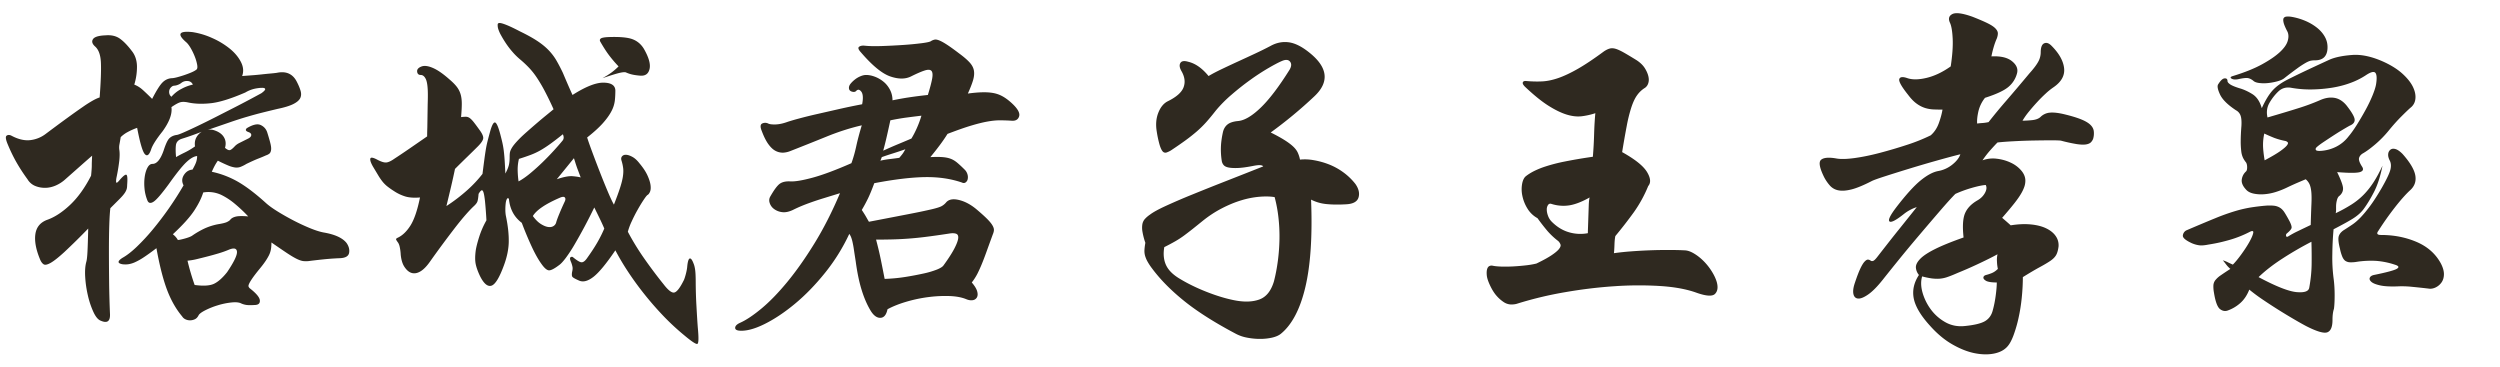 <svg class="book-title" viewBox="0 0 259 38" xmlns="http://www.w3.org/2000/svg" xmlns:serif="http://www.serif.com/" fill-rule="evenodd" clip-rule="evenodd" stroke-linejoin="round" stroke-miterlimit="2">
  <path d="M35.89 25.157c.247.345.339.691.278 1.036-.062.345-.377.53-.944.555a27.2 27.2 0 0 0-1.794.13c-.58.061-1.055.117-1.425.166a2.493 2.493 0 0 1-.611 0c-.184-.025-.413-.105-.684-.24-.271-.136-.611-.34-1.018-.611-.406-.271-.931-.629-1.572-1.073 0 .271-.018.512-.055.722a2.248 2.248 0 0 1-.204.61 5.65 5.65 0 0 1-.389.648c-.16.234-.363.499-.61.795-.321.395-.561.709-.722.944-.16.234-.271.419-.332.555-.062.135-.081.234-.056.296a.504.504 0 0 0 .111.166c.666.518 1.018.931 1.055 1.24.037.308-.118.474-.463.499-.419.025-.721.025-.906 0a2.06 2.06 0 0 1-.537-.148c-.222-.123-.567-.16-1.036-.111a7.479 7.479 0 0 0-1.424.296 7.898 7.898 0 0 0-1.296.518c-.382.197-.61.37-.684.518-.099.197-.228.333-.389.407-.16.074-.326.111-.499.111a1.06 1.06 0 0 1-.481-.111.786.786 0 0 1-.333-.296c-.641-.765-1.166-1.69-1.573-2.775-.407-1.085-.77-2.516-1.091-4.292-.518.395-.956.709-1.313.944a6.299 6.299 0 0 1-.925.518 2.616 2.616 0 0 1-.685.203 2.346 2.346 0 0 1-.592 0c-.271-.049-.407-.129-.407-.24 0-.111.136-.253.407-.426.444-.247.937-.629 1.48-1.147a21.284 21.284 0 0 0 1.647-1.776 33.674 33.674 0 0 0 3.2-4.588c-.197-.37-.185-.728.037-1.073s.518-.53.888-.555c.197-.345.327-.617.389-.814.061-.197.092-.395.092-.592-.321.025-.691.234-1.11.629-.419.395-1.024 1.147-1.813 2.257-.74 1.011-1.264 1.622-1.572 1.832-.309.209-.525.178-.648-.093a4.339 4.339 0 0 1-.314-1.313 5.058 5.058 0 0 1 .037-1.24c.061-.37.16-.672.296-.906.135-.235.302-.352.499-.352.444 0 .826-.456 1.147-1.369.222-.691.426-1.122.611-1.295.184-.173.425-.284.721-.333.099 0 .345-.086.74-.259.395-.173.876-.395 1.443-.666a81.742 81.742 0 0 0 1.832-.906l1.924-.981a97.499 97.499 0 0 0 1.702-.888c.505-.271.894-.481 1.165-.629.271-.197.401-.339.389-.425-.013-.087-.118-.13-.315-.13-.222 0-.481.031-.777.093a3.331 3.331 0 0 0-.962.388c-1.48.641-2.664 1.011-3.552 1.11-.888.099-1.677.074-2.368-.074-.345-.074-.623-.08-.832-.018-.21.061-.512.228-.907.499.099.691-.21 1.529-.925 2.516-.666.839-1.061 1.468-1.184 1.887-.197.567-.413.722-.647.463-.235-.259-.5-1.166-.796-2.72a6.767 6.767 0 0 0-.962.426 3.17 3.17 0 0 0-.74.536c-.049.296-.092.543-.129.74a1.69 1.69 0 0 0-.019.555c.049.296.049.678 0 1.147a18.68 18.68 0 0 1-.296 1.776c-.049.296-.049.463 0 .5.049.037.173-.068.37-.315.37-.419.598-.58.685-.481.086.099.104.444.055 1.036 0 .173-.018.321-.055.444a1.592 1.592 0 0 1-.222.426c-.111.16-.284.357-.518.592l-.944.943c-.049.395-.086.974-.111 1.739-.025.765-.037 1.64-.037 2.627 0 .987.006 2.054.019 3.201.012 1.147.043 2.287.092 3.422.025.74-.296.962-.962.666-.271-.099-.524-.401-.758-.906a8.768 8.768 0 0 1-.574-1.721 11.484 11.484 0 0 1-.277-1.924c-.037-.641.006-1.172.129-1.591.049-.197.086-.549.111-1.054.025-.506.049-1.289.074-2.35a68.062 68.062 0 0 1-2.46 2.424c-.605.555-1.08.931-1.425 1.128-.345.197-.592.247-.74.148-.148-.099-.271-.271-.37-.518-.419-1.011-.58-1.875-.481-2.59.099-.715.493-1.209 1.184-1.48.789-.271 1.591-.789 2.405-1.554.814-.765 1.542-1.776 2.183-3.034.049-.469.074-.826.074-1.073s.012-.58.037-.999c-.345.296-.789.685-1.332 1.166l-1.443 1.276a3.59 3.59 0 0 1-.999.648c-.37.16-.74.24-1.11.24-.37 0-.715-.068-1.036-.203a1.66 1.66 0 0 1-.777-.685 18.011 18.011 0 0 1-1.239-1.924 16.664 16.664 0 0 1-.796-1.665c-.222-.518-.265-.826-.129-.925.135-.099.302-.099.499 0 .691.37 1.332.524 1.924.463a3.231 3.231 0 0 0 1.628-.648c.888-.666 1.647-1.227 2.276-1.683a72.663 72.663 0 0 1 1.591-1.129 12.86 12.86 0 0 1 1.054-.666c.271-.148.493-.247.666-.296.123-1.628.167-2.837.13-3.626-.037-.789-.241-1.344-.611-1.665-.296-.271-.364-.524-.203-.758.16-.235.598-.364 1.313-.389.592-.049 1.085.068 1.48.352.395.283.814.721 1.258 1.313.321.419.487.931.5 1.536a6.273 6.273 0 0 1-.278 1.905c.321.123.623.315.907.574.283.259.598.561.943.906.444-.863.802-1.431 1.073-1.702.271-.271.592-.419.962-.444.123 0 .302-.031.537-.092.234-.062.481-.136.74-.222.259-.087.505-.179.74-.278.234-.099.413-.197.536-.296.099-.074.123-.247.074-.518a4.543 4.543 0 0 0-.259-.869 6.268 6.268 0 0 0-.425-.87c-.161-.271-.315-.469-.463-.592-.962-.839-.74-1.184.666-1.036a7.789 7.789 0 0 1 2.035.611 8.124 8.124 0 0 1 1.813 1.091c.518.419.907.882 1.166 1.388.259.505.302.992.129 1.461.296-.025.617-.049.962-.074.345-.025.685-.055 1.018-.092.333-.037.641-.068.925-.093.283-.025.511-.049.684-.074.937-.197 1.616.086 2.035.851.197.37.339.703.426.999.086.296.074.555-.037.777-.111.222-.352.426-.722.611s-.913.351-1.628.499c-.518.123-1.024.247-1.517.37-.493.123-1.017.265-1.572.426-.555.16-1.172.357-1.85.592l-2.313.795a1.21 1.21 0 0 1 .592 0c.518.148.882.389 1.092.722.209.333.252.709.129 1.128.197.173.358.253.481.241.123-.013.308-.155.555-.426.123-.123.271-.228.444-.314l.925-.463c.197-.099.302-.216.315-.351.012-.136-.081-.241-.278-.315-.296-.099-.358-.234-.185-.407.617-.37 1.092-.481 1.425-.333.332.148.561.395.684.74.148.469.259.851.333 1.147.074.296.099.53.074.703-.025.173-.08.296-.166.37a1.047 1.047 0 0 1-.352.185c-.271.123-.537.234-.796.333s-.672.284-1.239.555a3.731 3.731 0 0 1-.629.315c-.173.061-.358.08-.555.055a2.859 2.859 0 0 1-.703-.203 16.683 16.683 0 0 1-1.073-.5 4.655 4.655 0 0 0-.314.5c-.087.16-.192.376-.315.647a9.43 9.43 0 0 1 2.775 1.073c.839.493 1.776 1.209 2.812 2.146.296.271.703.567 1.221.888.518.321 1.061.629 1.628.925.567.296 1.135.561 1.702.796.567.234 1.048.388 1.443.462 1.159.197 1.949.555 2.368 1.073zm-10.175-2.738a15.415 15.415 0 0 0-1.462-1.369 6.92 6.92 0 0 0-1.202-.795 3.147 3.147 0 0 0-1.998-.315c-.173.567-.481 1.19-.925 1.869-.444.678-1.184 1.498-2.22 2.46.222.173.395.37.518.592.123 0 .364-.049.721-.148.358-.099.611-.197.759-.296a8.813 8.813 0 0 1 1.313-.758 6.215 6.215 0 0 1 1.351-.426c.469-.074.789-.154.962-.24.173-.087.284-.167.333-.241.123-.148.315-.253.573-.314.259-.062.685-.068 1.277-.019zm-2.072 3.478c-.296.123-.629.241-.999.352-.37.111-.746.215-1.129.314-.382.099-.752.191-1.11.278a6.583 6.583 0 0 1-.98.166 24.679 24.679 0 0 0 .74 2.516c.913.123 1.585.08 2.017-.129.431-.21.881-.611 1.35-1.203.715-1.061 1.055-1.77 1.017-2.127-.037-.358-.339-.414-.906-.167zM18.796 14.39c-.345.123-.537.345-.573.666-.037.321-.031.728.018 1.221.197-.123.487-.277.869-.462a7.405 7.405 0 0 0 1.092-.648c-.049-.345-.006-.647.13-.906.135-.259.326-.463.573-.611-.321.123-.654.247-.999.37s-.715.247-1.11.37zm1.184-5.624a.595.595 0 0 0-.518-.37.918.918 0 0 0-.666.185 1.293 1.293 0 0 1-.407.222 1.186 1.186 0 0 1-.333.074.45.45 0 0 0-.296.13.68.68 0 0 0-.204.296.735.735 0 0 0-.018.37.582.582 0 0 0 .222.351 3.447 3.447 0 0 1 1.036-.814 4.4 4.4 0 0 1 1.184-.444zm46.731-3.7c.493.863.691 1.542.592 2.035-.099.493-.382.74-.851.74-.173 0-.413-.025-.721-.074a3.374 3.374 0 0 1-.87-.259c-.099-.049-.314-.037-.647.037s-.932.259-1.795.555c.395-.222.715-.425.962-.61s.481-.389.703-.611a13.1 13.1 0 0 1-1.036-1.221c-.271-.37-.555-.814-.851-1.332-.074-.123-.068-.228.019-.314.086-.087.326-.142.721-.167 1.184-.049 2.035.019 2.553.204.518.185.925.524 1.221 1.017zM72.298 34c.099 1.036.08 1.579-.055 1.628-.136.049-.586-.247-1.351-.888a24.815 24.815 0 0 1-2.349-2.201 33.376 33.376 0 0 1-1.998-2.331 31.349 31.349 0 0 1-1.61-2.257 25.46 25.46 0 0 1-1.184-2.017c-.937 1.381-1.69 2.294-2.257 2.738-.567.444-1.061.58-1.48.407-.395-.173-.629-.302-.703-.388-.074-.087-.086-.266-.037-.537.049-.197.062-.364.037-.499a3.027 3.027 0 0 0-.148-.5c-.123-.271-.142-.438-.055-.499.086-.062.166-.068.24-.019.419.345.715.524.888.537.173.012.358-.118.555-.389.444-.617.808-1.172 1.092-1.665.283-.493.524-.974.721-1.443-.123-.296-.29-.66-.499-1.091-.21-.432-.389-.796-.537-1.092a54.73 54.73 0 0 1-2.072 3.885 14.47 14.47 0 0 1-.888 1.351c-.271.357-.493.598-.666.721-.518.395-.882.58-1.091.555-.21-.025-.463-.247-.759-.666-.321-.444-.654-1.036-.999-1.776a36.012 36.012 0 0 1-1.036-2.479c-.789-.592-1.233-1.418-1.332-2.479-.074-.099-.142-.099-.203 0-.062.099-.105.247-.13.444a5.522 5.522 0 0 0-.037.685c0 .259.025.499.074.721.197.962.29 1.825.278 2.59-.013.765-.179 1.579-.5 2.442-.469 1.283-.9 1.986-1.295 2.109-.395.123-.789-.21-1.184-.999-.222-.469-.37-.882-.444-1.239-.074-.358-.074-.821 0-1.388.049-.345.167-.814.352-1.406a8.932 8.932 0 0 1 .758-1.739 42.24 42.24 0 0 0-.148-1.979c-.049-.457-.105-.771-.166-.944-.062-.173-.136-.228-.222-.166-.087.061-.179.178-.278.351-.025.345-.062.598-.111.759-.049.16-.185.339-.407.536-.493.469-1.098 1.159-1.813 2.072a109.09 109.09 0 0 0-2.738 3.7c-.493.691-.974 1.073-1.443 1.147-.469.074-.876-.173-1.221-.74-.173-.296-.284-.691-.333-1.184a4.75 4.75 0 0 0-.111-.832 1.42 1.42 0 0 0-.148-.389c-.148-.197-.222-.321-.222-.37 0-.049.049-.099.148-.148.493-.222.937-.641 1.332-1.258s.728-1.591.999-2.923c-.592.049-1.085.019-1.48-.092a4.523 4.523 0 0 1-1.221-.574 7.99 7.99 0 0 1-.684-.481 3.189 3.189 0 0 1-.5-.499 5.862 5.862 0 0 1-.444-.648l-.555-.925c-.222-.395-.308-.666-.259-.814.049-.148.284-.111.703.111s.74.321.962.296c.222-.025.506-.16.851-.407.419-.271.907-.598 1.462-.98l1.905-1.314c0-.247.006-.561.019-.943l.037-2.368c.012-.383.018-.71.018-.981 0-.789-.068-1.332-.203-1.628-.136-.296-.315-.444-.537-.444-.222 0-.345-.117-.37-.351-.025-.235.136-.414.481-.537.296-.099.685-.043 1.166.167.481.209 1.042.598 1.683 1.165.321.271.574.524.759.759.185.234.32.493.407.777.086.283.129.616.129.999 0 .382-.025.844-.074 1.387a4.07 4.07 0 0 1 .5-.037c.135 0 .265.043.388.13.123.086.259.222.407.407.148.185.345.45.592.795.296.395.432.697.407.907-.025.209-.21.487-.555.832-.296.296-.66.654-1.091 1.073-.432.419-.858.839-1.277 1.258a75.53 75.53 0 0 1-.388 1.758c-.136.579-.303 1.276-.5 2.09a17.408 17.408 0 0 0 2.22-1.702 12.767 12.767 0 0 0 1.517-1.628c.074-.592.136-1.073.185-1.443.049-.37.099-.709.148-1.017.049-.309.111-.611.185-.907.074-.296.173-.666.296-1.11.173-.592.333-.876.481-.851.148.025.321.395.518 1.11.099.37.179.691.241.962.061.271.111.555.148.851.037.296.067.629.092.999.025.37.049.826.074 1.369.173-.321.29-.598.352-.832.061-.235.092-.525.092-.87 0-.148.006-.284.019-.407.012-.123.055-.259.129-.407a2.91 2.91 0 0 1 .333-.499c.148-.185.358-.414.629-.685.148-.148.382-.364.703-.647.321-.284.654-.574.999-.87.345-.296.685-.58 1.018-.851.333-.271.573-.469.721-.592a32.922 32.922 0 0 0-.943-1.942 15.412 15.412 0 0 0-.814-1.369 7.586 7.586 0 0 0-.796-.999 11.315 11.315 0 0 0-.888-.833 6.725 6.725 0 0 1-.795-.777 8.544 8.544 0 0 1-.685-.888c-.197-.296-.37-.58-.518-.851a3.442 3.442 0 0 1-.296-.666 1.383 1.383 0 0 1-.055-.462c.012-.111.092-.161.24-.148.148.012.389.086.722.222.333.135.783.351 1.35.647.715.345 1.307.672 1.776.981.469.308.863.629 1.184.962.321.333.592.69.814 1.073.222.382.444.807.666 1.276.271.641.475 1.116.611 1.425.135.308.265.598.388.869 1.357-.863 2.43-1.289 3.219-1.276.789.012 1.196.277 1.221.795 0 .37-.018.728-.055 1.073a3.137 3.137 0 0 1-.352 1.092c-.197.382-.493.795-.888 1.239-.395.444-.937.937-1.628 1.48.099.321.271.814.518 1.48s.512 1.363.796 2.091c.283.727.561 1.412.832 2.053.271.641.481 1.085.629 1.332.271-.691.481-1.264.629-1.72.148-.457.247-.845.296-1.166.049-.321.062-.604.037-.851a4.452 4.452 0 0 0-.185-.851c-.049-.173-.025-.314.074-.425.099-.111.241-.161.426-.148.185.012.4.086.647.222.247.135.493.363.74.684.37.444.641.857.814 1.24.173.382.278.715.315.999.037.283.018.511-.056.684-.074.173-.16.284-.259.333-.074.049-.21.222-.407.518-.197.296-.407.641-.629 1.036-.222.395-.425.796-.61 1.203a6.358 6.358 0 0 0-.389 1.054c.469.888 1.005 1.77 1.61 2.646a49.989 49.989 0 0 0 2.09 2.793c.493.641.87.925 1.129.851.258-.074.573-.481.943-1.221.049-.074.117-.265.204-.573.086-.309.141-.574.166-.796.049-.567.136-.876.259-.925.123-.049.259.123.407.518.074.173.13.401.167.685.037.283.055.721.055 1.313a46.944 46.944 0 0 0 .074 2.368c.025.444.049.87.074 1.277.025.407.049.758.074 1.054zM58.312 13.909c-.493.395-.919.722-1.276.981-.358.259-.697.481-1.018.666-.321.185-.66.345-1.017.481-.358.135-.771.277-1.24.425a4.723 4.723 0 0 0-.129 1.24c.012.407.043.77.092 1.091.37-.197.771-.475 1.203-.832.431-.358.857-.74 1.276-1.147.419-.407.814-.814 1.184-1.221.37-.407.666-.747.888-1.018.148-.173.16-.395.037-.666zm1.85 4.477l-.37-.98c-.074-.21-.142-.414-.203-.611a26.507 26.507 0 0 0-.13-.407l-1.776 2.183c.715-.247 1.27-.351 1.665-.314.395.037.666.08.814.129zm-1.665 2.516c.099-.197.105-.345.019-.444-.087-.099-.266-.086-.537.037-1.48.641-2.405 1.27-2.775 1.887.271.37.543.641.814.814.271.173.518.278.74.315.222.037.407.012.555-.074a.634.634 0 0 0 .296-.352c.049-.197.16-.506.333-.925.173-.419.358-.839.555-1.258zm46.324-10.212c.617.567.87 1.024.758 1.369-.11.345-.388.493-.832.444a19.925 19.925 0 0 0-1.184-.037c-.37 0-.796.043-1.276.13-.482.086-1.049.228-1.703.425-.653.197-1.461.481-2.423.851-.247.395-.518.789-.814 1.184-.296.395-.617.802-.962 1.221.518-.025.937-.025 1.258 0 .321.025.598.08.832.167.235.086.463.222.685.407.222.185.481.425.777.721a1.1 1.1 0 0 1 .296.5.995.995 0 0 1 .018.499.539.539 0 0 1-.222.333c-.111.074-.24.074-.388 0-1.159-.395-2.442-.58-3.848-.555-1.406.025-3.145.234-5.217.629-.247.666-.463 1.19-.648 1.573-.185.382-.4.783-.647 1.202.197.296.352.543.462.74.111.197.204.358.278.481 1.801-.345 3.207-.617 4.218-.814a62.095 62.095 0 0 0 2.294-.481c.518-.123.863-.234 1.036-.333.173-.099.321-.222.444-.37.271-.321.715-.407 1.332-.259.617.148 1.221.469 1.813.962.469.395.832.722 1.091.981s.444.481.555.666c.111.185.167.345.167.481 0 .135-.037.289-.111.462-.271.74-.493 1.351-.666 1.832-.173.481-.333.9-.481 1.258a15.31 15.31 0 0 1-.444.98 5.75 5.75 0 0 1-.592.925c.296.345.481.648.555.907.074.259.068.468-.019.629a.574.574 0 0 1-.425.296c-.197.037-.419.006-.666-.093-.469-.197-1.055-.308-1.758-.333a13.426 13.426 0 0 0-2.201.111 14.71 14.71 0 0 0-2.276.481c-.752.222-1.399.481-1.942.777-.123.592-.376.888-.759.888-.382 0-.733-.284-1.054-.851-.345-.592-.641-1.295-.888-2.109-.247-.814-.444-1.776-.592-2.886-.074-.469-.136-.869-.185-1.202a10.165 10.165 0 0 0-.148-.814 3.622 3.622 0 0 0-.148-.5 1.45 1.45 0 0 0-.185-.333 19.661 19.661 0 0 1-2.498 4.015c-.999 1.245-2.041 2.318-3.126 3.219-1.085.9-2.14 1.603-3.164 2.109-1.023.505-1.88.733-2.571.684-.321-.025-.475-.129-.463-.314.013-.185.179-.352.5-.5.617-.271 1.35-.758 2.201-1.461.851-.703 1.746-1.622 2.683-2.757.937-1.135 1.881-2.473 2.83-4.014.95-1.542 1.832-3.275 2.646-5.199l-1.684.518c-.481.148-.912.29-1.295.426-.382.135-.721.265-1.017.388-.296.123-.592.259-.888.407-.419.197-.796.271-1.129.222a1.738 1.738 0 0 1-.832-.333 1.238 1.238 0 0 1-.444-.629.78.78 0 0 1 .074-.666c.395-.691.721-1.128.98-1.313.259-.185.623-.266 1.092-.241.493.025 1.264-.105 2.312-.388 1.049-.284 2.387-.784 4.015-1.499.197-.543.364-1.128.499-1.757.136-.629.327-1.351.574-2.165-1.184.271-2.399.66-3.645 1.166a341.296 341.296 0 0 1-3.755 1.498 2.302 2.302 0 0 1-.74.167 1.58 1.58 0 0 1-.759-.167c-.259-.123-.511-.351-.758-.684-.247-.333-.481-.796-.703-1.388-.173-.419-.16-.678.037-.777a.703.703 0 0 1 .629 0c.148.074.407.105.777.093.37-.013.789-.105 1.258-.278a24.7 24.7 0 0 1 1.147-.333 45.945 45.945 0 0 1 1.868-.462l2.276-.518a64.597 64.597 0 0 1 2.405-.5c.123-.641.092-1.079-.093-1.313-.185-.235-.363-.253-.536-.056-.099.099-.247.117-.444.056-.197-.062-.296-.192-.296-.389 0-.148.062-.296.185-.444a2.87 2.87 0 0 1 .444-.425c.173-.136.364-.247.573-.333.21-.087.401-.13.574-.13.296 0 .604.062.925.185.321.123.617.296.888.518.271.222.493.5.666.833.173.333.259.696.259 1.091a31.112 31.112 0 0 1 1.757-.314c.58-.087 1.215-.167 1.906-.241.222-.715.37-1.276.444-1.683.074-.407.049-.679-.074-.814-.123-.136-.358-.148-.703-.037-.345.111-.814.314-1.406.61s-1.314.296-2.165 0-1.868-1.135-3.052-2.516c-.247-.271-.302-.456-.167-.555.136-.099.327-.136.574-.111.444.049 1.036.062 1.776.037s1.474-.062 2.201-.111a31.52 31.52 0 0 0 1.943-.185c.567-.074.888-.148.962-.222a1.17 1.17 0 0 1 .37-.148c.123-.025.29.006.499.093.21.086.475.234.796.444.321.209.74.511 1.258.906.469.345.826.654 1.073.925s.395.555.444.851c.049.296.018.629-.093.999s-.289.826-.536 1.369c.543-.074 1.03-.117 1.461-.129.432-.013.821.012 1.166.074.345.061.672.178.98.351.309.173.623.407.944.703zm-9.361 1.295c-.419.049-.913.111-1.48.185s-1.147.173-1.739.296c-.123.567-.247 1.122-.37 1.665a32.241 32.241 0 0 1-.37 1.48 44.96 44.96 0 0 1 1.517-.666c.419-.173.888-.37 1.406-.592.197-.321.389-.691.574-1.11.185-.419.339-.839.462-1.258zm-1.665 3.478c-.419.148-.845.29-1.276.426-.432.135-.821.265-1.166.388a2.89 2.89 0 0 1-.148.37 8.72 8.72 0 0 1 .962-.166c.321-.037.654-.081.999-.13.148-.173.259-.308.333-.407.074-.099.173-.259.296-.481zm4.551 8.732c-.962.148-1.794.265-2.498.352a34.18 34.18 0 0 1-3.514.259c-.506.012-1.03.018-1.573.018.197.74.364 1.443.499 2.109.136.666.266 1.32.389 1.961.74-.025 1.455-.092 2.146-.203a32.492 32.492 0 0 0 1.868-.352 9.08 9.08 0 0 0 1.388-.407c.37-.148.604-.296.703-.444.518-.715.894-1.301 1.128-1.757.235-.457.364-.808.389-1.055.025-.247-.049-.401-.222-.462-.173-.062-.407-.068-.703-.019zm42.069-5.143c.345.493.456.956.333 1.388-.123.431-.53.672-1.221.721-.789.049-1.486.043-2.09-.018a4.378 4.378 0 0 1-1.61-.463c.148 3.749-.049 6.771-.592 9.065-.543 2.294-1.394 3.91-2.553 4.847-.222.173-.524.302-.906.389a5.652 5.652 0 0 1-1.24.129 6.99 6.99 0 0 1-1.332-.129 4.053 4.053 0 0 1-1.147-.389c-2.195-1.159-3.977-2.288-5.346-3.385-1.369-1.098-2.486-2.227-3.349-3.386a6.051 6.051 0 0 1-.499-.758 2.838 2.838 0 0 1-.241-.592 1.853 1.853 0 0 1-.055-.592c.012-.21.043-.451.092-.722a7.34 7.34 0 0 1-.296-1.128 2.4 2.4 0 0 1-.018-.777 1.13 1.13 0 0 1 .24-.537 2.86 2.86 0 0 1 .555-.481c.321-.247.87-.549 1.647-.906a66.263 66.263 0 0 1 2.756-1.184 285.17 285.17 0 0 1 3.478-1.388c1.258-.493 2.541-.999 3.848-1.517-.049-.074-.154-.117-.314-.129-.161-.013-.426.018-.796.092-.641.123-1.159.191-1.554.204-.395.012-.709-.007-.943-.056-.235-.049-.401-.136-.5-.259a.872.872 0 0 1-.185-.407 7.639 7.639 0 0 1-.092-1.406c.012-.469.08-.987.203-1.554.074-.345.228-.617.463-.814.234-.197.598-.321 1.091-.37.666-.049 1.449-.506 2.35-1.369.9-.863 1.905-2.183 3.015-3.959.197-.345.21-.623.037-.832-.173-.21-.456-.229-.851-.056-.345.148-.814.395-1.406.74a23.55 23.55 0 0 0-1.868 1.221c-.654.469-1.302.981-1.943 1.536a13.567 13.567 0 0 0-1.628 1.646c-.345.444-.672.839-.98 1.184-.309.345-.642.672-.999.981-.358.308-.74.61-1.147.906-.407.296-.87.617-1.388.962a2.31 2.31 0 0 1-.573.296.365.365 0 0 1-.407-.111c-.111-.123-.216-.345-.315-.666a11.2 11.2 0 0 1-.296-1.369c-.123-.715-.074-1.363.148-1.942.222-.58.543-.981.962-1.203.913-.444 1.468-.931 1.665-1.461.197-.531.123-1.092-.222-1.684-.197-.345-.234-.623-.111-.832.123-.21.395-.253.814-.13.74.173 1.443.666 2.109 1.48.37-.222.826-.462 1.369-.721.543-.259 1.11-.525 1.702-.796a248.12 248.12 0 0 0 1.758-.814 37.57 37.57 0 0 0 1.572-.777c.617-.345 1.252-.475 1.906-.388.653.086 1.375.45 2.164 1.091 1.899 1.529 2.06 3.034.481 4.514a45.417 45.417 0 0 1-4.514 3.737c.592.296 1.073.561 1.443.796.37.234.666.456.888.666.222.209.382.425.481.647.099.222.173.456.222.703a5.011 5.011 0 0 1 1.406.056 8.1 8.1 0 0 1 1.554.425 6.592 6.592 0 0 1 1.499.814c.481.345.906.752 1.276 1.221zm-8.362 1.369c-.444-.074-.968-.086-1.572-.037a9.08 9.08 0 0 0-1.887.37c-.654.197-1.326.475-2.017.833-.691.357-1.357.795-1.998 1.313-.395.321-.74.598-1.036.833-.296.234-.586.456-.869.666a9.704 9.704 0 0 1-.907.592 22.31 22.31 0 0 1-1.147.61c-.123.715-.062 1.338.185 1.869.247.53.728 1.005 1.443 1.424.814.493 1.739.944 2.775 1.351 1.036.407 1.998.696 2.886.869 1.011.197 1.869.167 2.572-.092.703-.259 1.202-.882 1.498-1.869.173-.666.308-1.375.407-2.127.099-.753.154-1.511.167-2.276a17.192 17.192 0 0 0-.111-2.257 14.42 14.42 0 0 0-.389-2.072zm45.806 8.806c.148.543.086.95-.185 1.221-.271.271-.9.234-1.887-.111-1.011-.37-2.263-.604-3.756-.703a36.302 36.302 0 0 0-4.773.019c-1.689.111-3.416.32-5.18.629a38.183 38.183 0 0 0-4.976 1.202 2.121 2.121 0 0 1-.629.056 1.447 1.447 0 0 1-.685-.241 3.624 3.624 0 0 1-.721-.629c-.247-.271-.481-.641-.703-1.11-.197-.419-.308-.765-.333-1.036-.025-.271-.012-.487.037-.647.049-.161.129-.266.24-.315a.478.478 0 0 1 .315-.037c.222.049.53.08.925.093.395.012.814.006 1.258-.019a21.62 21.62 0 0 0 1.295-.111 8.631 8.631 0 0 0 1.073-.185c.666-.321 1.184-.604 1.554-.851.37-.247.629-.462.777-.647.148-.185.203-.34.166-.463a.907.907 0 0 0-.24-.37 7.607 7.607 0 0 1-1.11-1.036 21.668 21.668 0 0 1-1.036-1.332 2.783 2.783 0 0 1-1.054-1.017 4.027 4.027 0 0 1-.518-1.314 3.224 3.224 0 0 1-.019-1.239c.074-.383.21-.648.407-.796.222-.173.487-.339.796-.499a8.723 8.723 0 0 1 1.239-.5 17.316 17.316 0 0 1 1.942-.499 52.295 52.295 0 0 1 2.942-.5 40.263 40.263 0 0 0 .129-2.312c.013-.432.031-.851.056-1.258.025-.407.049-.722.074-.944a7.352 7.352 0 0 1-1.388.315c-.481.061-1.005.006-1.572-.167-.567-.173-1.203-.481-1.906-.925-.703-.444-1.51-1.098-2.423-1.961-.197-.197-.271-.351-.222-.462.049-.111.173-.155.37-.13.567.049 1.11.062 1.628.037.518-.025 1.079-.142 1.683-.351.605-.21 1.283-.531 2.035-.962.753-.432 1.647-1.03 2.683-1.795.222-.148.425-.247.611-.296.185-.049.394-.037.629.037.234.074.524.21.869.407.345.197.777.456 1.295.777.37.247.648.518.833.814.185.296.308.58.37.851.061.271.055.512-.019.722a.89.89 0 0 1-.333.462c-.321.197-.592.45-.814.759-.222.308-.419.721-.592 1.239a15.473 15.473 0 0 0-.481 1.924 96.256 96.256 0 0 0-.481 2.738c1.332.74 2.189 1.425 2.572 2.054.382.629.425 1.116.129 1.461a13.404 13.404 0 0 1-1.48 2.701 45.833 45.833 0 0 1-1.924 2.479c-.049.222-.08.524-.092.907-.013.382-.031.672-.056.869a26.855 26.855 0 0 1 1.739-.185 50.68 50.68 0 0 1 3.904-.148c.629 0 1.177.012 1.646.037.296 0 .623.105.981.315.357.209.696.474 1.017.795.321.321.604.678.851 1.073.247.395.419.765.518 1.11zm-13.172-8.769c-.789.444-1.486.715-2.09.814a4.062 4.062 0 0 1-1.869-.148c-.148-.049-.265-.012-.351.111a.816.816 0 0 0-.13.481c0 .197.043.413.13.648.086.234.215.437.388.61.543.543 1.141.907 1.795 1.092a4.16 4.16 0 0 0 1.942.092c0-.123.006-.351.019-.684l.074-2.202c.012-.37.043-.641.092-.814zm52.17-6.105a.99.99 0 0 1-.24.389c-.111.111-.284.185-.518.222-.235.037-.555.024-.962-.037a16.783 16.783 0 0 1-1.61-.352c-.123-.025-.45-.037-.98-.037-.531 0-1.135.006-1.814.019-.678.012-1.369.037-2.072.074-.703.037-1.276.08-1.72.129-.197.197-.444.463-.74.796a9.64 9.64 0 0 0-.814 1.054 3.138 3.138 0 0 1 1.48-.166c.518.061.999.197 1.443.407a3.19 3.19 0 0 1 1.091.814c.284.333.426.684.426 1.054 0 .197-.031.395-.093.592a3.836 3.836 0 0 1-.333.722c-.16.283-.4.629-.721 1.036-.321.407-.74.906-1.258 1.498.321.271.617.53.888.777.765-.123 1.462-.154 2.09-.092.629.061 1.16.197 1.591.407.432.209.759.474.981.795.222.321.321.678.296 1.073-.049.395-.136.697-.259.907-.123.209-.321.407-.592.592-.271.185-.635.4-1.091.647-.457.247-1.043.592-1.758 1.036 0 .666-.037 1.369-.111 2.109-.074.74-.185 1.443-.333 2.109a13.753 13.753 0 0 1-.518 1.795c-.197.53-.407.918-.629 1.165-.321.37-.783.617-1.388.74-.604.123-1.276.111-2.016-.037s-1.517-.456-2.331-.925c-.814-.469-1.591-1.122-2.331-1.961-.937-1.036-1.486-1.967-1.647-2.793-.16-.827.019-1.635.537-2.424a1.337 1.337 0 0 1-.315-.777c-.012-.271.136-.567.444-.888.309-.321.821-.66 1.536-1.017.715-.358 1.702-.759 2.96-1.203-.123-1.135-.074-1.967.148-2.497.222-.531.654-.981 1.295-1.351.345-.197.604-.456.777-.777.173-.321.197-.592.074-.814-.345.025-.82.123-1.425.296-.604.173-1.177.382-1.72.629-.37.37-.9.956-1.591 1.758-.691.801-1.418 1.652-2.183 2.553-.765.9-1.486 1.769-2.165 2.608-.678.839-1.202 1.492-1.572 1.961-.567.715-1.073 1.227-1.517 1.536-.444.308-.796.45-1.055.425-.259-.025-.419-.185-.481-.481-.061-.296-.006-.691.167-1.184.197-.592.376-1.061.536-1.406.161-.345.309-.592.444-.74.136-.148.253-.222.352-.222.099 0 .197.037.296.111.074.049.16.056.259.019.099-.037.234-.167.407-.389.345-.444.715-.919 1.11-1.424.395-.506.777-.987 1.147-1.443l1.85-2.313a3.796 3.796 0 0 0-.629.259 4.192 4.192 0 0 0-.74.481c-.814.641-1.301.888-1.462.74-.16-.148.081-.641.722-1.48.987-1.283 1.819-2.201 2.497-2.756.679-.555 1.289-.882 1.832-.981a3.23 3.23 0 0 0 1.461-.666c.432-.345.71-.703.833-1.073-.691.173-1.517.395-2.479.666-.962.271-1.906.549-2.831.833-.925.283-1.751.542-2.479.777-.727.234-1.19.4-1.387.499-.863.444-1.566.734-2.109.87-.543.135-.993.166-1.351.092a1.557 1.557 0 0 1-.869-.481 4.356 4.356 0 0 1-.592-.851c-.493-.987-.604-1.597-.333-1.831.271-.235.814-.278 1.628-.13.444.074 1.067.056 1.869-.055.801-.111 1.671-.29 2.608-.537a49.016 49.016 0 0 0 2.812-.832 18.407 18.407 0 0 0 2.442-.981c.37-.321.647-.734.832-1.239.185-.506.315-.981.389-1.425-.321 0-.629-.006-.925-.018a3.523 3.523 0 0 1-.87-.148 3.101 3.101 0 0 1-.869-.444c-.296-.21-.592-.512-.888-.907-.691-.863-.999-1.412-.925-1.646.074-.235.358-.266.851-.093.518.173 1.184.16 1.998-.037.814-.197 1.64-.592 2.479-1.184.173-1.135.24-2.09.204-2.867-.037-.777-.13-1.326-.278-1.647-.197-.419-.117-.721.24-.906.358-.185 1.055-.093 2.091.277.691.271 1.221.5 1.591.685.37.185.635.363.795.536.161.173.241.339.241.5 0 .16-.037.339-.111.536-.123.271-.234.58-.333.925a9.586 9.586 0 0 0-.222.925c.937-.049 1.64.111 2.109.481.469.37.654.777.555 1.221a2.717 2.717 0 0 1-.907 1.462c-.456.382-1.264.758-2.423 1.128a3.558 3.558 0 0 0-.685 1.406c-.111.493-.154.913-.129 1.258.173-.025.358-.043.555-.055.197-.013.407-.044.629-.093a56.1 56.1 0 0 1 1.85-2.238c.715-.827 1.505-1.758 2.368-2.794.444-.493.752-.9.925-1.221a2.01 2.01 0 0 0 .259-.962c0-.518.117-.832.351-.943.235-.111.488-.031.759.24.789.789 1.227 1.566 1.313 2.331.087.765-.289 1.431-1.128 1.998a6.733 6.733 0 0 0-.777.629c-.296.271-.592.567-.888.888-.296.321-.58.648-.851.981a7.555 7.555 0 0 0-.666.943c.271 0 .598-.018.98-.055.383-.037.673-.142.87-.315a1.56 1.56 0 0 1 .98-.462c.383-.037.882.018 1.499.166.715.173 1.289.345 1.72.518.432.173.753.358.962.555.21.197.333.413.37.648a2 2 0 0 1-.055.795zm-9.879 13.505a4.571 4.571 0 0 1-.093-.777 2.677 2.677 0 0 1 .056-.74c-.222.123-.518.278-.888.463a49.696 49.696 0 0 1-2.294 1.073c-.37.16-.678.289-.925.388-.444.197-.814.345-1.11.444a3.13 3.13 0 0 1-.833.167c-.259.012-.524 0-.795-.037a7.987 7.987 0 0 1-.962-.204c-.148.493-.136 1.048.037 1.665a5.43 5.43 0 0 0 .851 1.739c.395.543.894.987 1.498 1.332.605.345 1.277.481 2.017.407 1.011-.099 1.72-.271 2.127-.518.407-.247.673-.629.796-1.147.123-.444.222-.943.296-1.498.074-.555.111-1.006.111-1.351-.493 0-.851-.049-1.073-.148-.222-.123-.327-.247-.315-.37.013-.123.105-.21.278-.259.197-.049.401-.117.611-.203.209-.087.413-.229.61-.426zm34.151-22.829c-.049.814-.481 1.221-1.295 1.221-.148 0-.29.012-.425.037-.136.025-.315.099-.537.222a9.24 9.24 0 0 0-.851.555 41.78 41.78 0 0 0-1.369 1.036c-.148.123-.376.228-.684.315a6.085 6.085 0 0 1-.962.185 4.025 4.025 0 0 1-.944 0c-.296-.037-.506-.118-.629-.241-.222-.173-.432-.265-.629-.277-.197-.013-.518.03-.962.129-.296.049-.518.025-.666-.074-.148-.099-.099-.185.148-.259 1.209-.37 2.208-.771 2.997-1.202.789-.432 1.406-.851 1.85-1.258.444-.407.721-.796.832-1.166.111-.37.105-.691-.018-.962-.222-.419-.358-.74-.407-.962-.049-.222-.043-.376.018-.462.062-.087.161-.136.296-.148.136-.013.29-.007.463.018.469.074.931.204 1.387.389.457.185.87.419 1.24.703.37.283.66.61.869.98.21.37.303.777.278 1.221zm8.584 6.142c-.222.197-.537.5-.944.907-.407.407-.832.881-1.276 1.424a11.142 11.142 0 0 1-1.406 1.443c-.493.419-.913.728-1.258.925-.222.123-.364.284-.425.481-.062.197.043.506.314.925.173.271.093.456-.24.555-.333.099-1.117.099-2.35 0 .395.814.598 1.369.611 1.665.012.296-.105.555-.352.777-.123.074-.216.222-.277.444a2.6 2.6 0 0 0-.093.703v.333c0 .099-.012.21-.037.333a15.467 15.467 0 0 0 1.647-.906 7.132 7.132 0 0 0 1.276-1.036c.37-.383.709-.814 1.018-1.295.308-.481.61-1.043.906-1.684-.222 1.11-.518 2.023-.888 2.738-.37.715-.74 1.32-1.11 1.813-.271.345-.635.66-1.091.944-.457.283-1.117.647-1.98 1.091a32.31 32.31 0 0 0-.129 2.59 16.6 16.6 0 0 0 .129 2.479c.074.543.111 1.129.111 1.758s-.025 1.103-.074 1.424c-.099.296-.148.678-.148 1.147 0 .715-.179 1.141-.536 1.277-.358.135-1.092-.081-2.202-.648-.37-.197-.808-.444-1.313-.74a57.409 57.409 0 0 1-3.145-1.979 18.626 18.626 0 0 1-1.425-1.055c-.222.567-.524 1.024-.906 1.369a3.922 3.922 0 0 1-1.277.777c-.296.123-.58.08-.851-.129-.271-.21-.481-.784-.629-1.721a3.342 3.342 0 0 1-.055-.74.959.959 0 0 1 .203-.536 2.5 2.5 0 0 1 .555-.5c.247-.173.58-.395.999-.666a2.812 2.812 0 0 1-.425-.444 11.38 11.38 0 0 0-.352-.444c.173.049.345.117.518.204.173.086.345.166.518.24.247-.247.537-.598.87-1.054.333-.457.61-.882.832-1.277.222-.395.358-.709.407-.943.049-.235-.086-.266-.407-.093a11.32 11.32 0 0 1-1.942.777 18.86 18.86 0 0 1-1.055.278c-.37.086-.789.166-1.258.24-.37.074-.672.099-.906.074a2.915 2.915 0 0 1-.796-.222c-.641-.296-.95-.561-.925-.795a.67.67 0 0 1 .37-.537c1.209-.518 2.208-.937 2.997-1.258a21.94 21.94 0 0 1 2.072-.74 12.93 12.93 0 0 1 1.591-.37 23.03 23.03 0 0 1 1.517-.185 5.01 5.01 0 0 1 .87 0c.234.025.444.093.629.204.185.111.351.283.499.518.148.234.321.536.518.906.148.296.216.512.204.648-.013.135-.167.326-.463.573-.099.074-.136.167-.111.278.025.111.099.129.222.055a9.61 9.61 0 0 1 .981-.536c.382-.185.832-.401 1.35-.648.025-.888.049-1.609.074-2.164.025-.555.019-.993-.018-1.314-.037-.321-.099-.573-.185-.758a1.492 1.492 0 0 0-.389-.5 80.76 80.76 0 0 0-.832.352 33.67 33.67 0 0 0-1.018.462 8.509 8.509 0 0 1-1.239.5 5.28 5.28 0 0 1-1.24.24c-.395.025-.758 0-1.091-.074-.333-.074-.586-.21-.759-.407-.345-.37-.493-.721-.444-1.054.049-.333.197-.611.444-.833.074-.074.111-.216.111-.425 0-.21-.037-.377-.111-.5a2.472 2.472 0 0 1-.314-.481 2.168 2.168 0 0 1-.185-.684 8.37 8.37 0 0 1-.056-1.055c0-.419.025-.95.074-1.591.025-.469-.006-.82-.092-1.054a.988.988 0 0 0-.463-.537c-.863-.567-1.418-1.116-1.665-1.646-.247-.531-.308-.882-.185-1.055.247-.395.469-.598.666-.61.197-.013.296.08.296.277 0 .099.086.21.259.333.173.123.493.259.962.407.444.123.894.327 1.351.611.456.283.783.77.98 1.461.37-.814.746-1.431 1.129-1.85.382-.419.918-.802 1.609-1.147a95.072 95.072 0 0 1 1.98-.962c.629-.296 1.399-.654 2.312-1.073.567-.247 1.344-.407 2.331-.481.987-.074 2.097.173 3.33.74.789.37 1.431.783 1.924 1.24.493.456.845.906 1.055 1.35.209.444.289.857.24 1.24a1.29 1.29 0 0 1-.518.906zm3.145 16.095c.222.419.333.796.333 1.129 0 .333-.08.616-.24.851-.161.234-.37.413-.629.536-.259.123-.512.16-.759.111a85.799 85.799 0 0 0-1.739-.185 10.05 10.05 0 0 0-1.48-.037c-.765.025-1.363-.012-1.794-.111-.432-.099-.728-.222-.888-.37-.161-.148-.21-.29-.148-.425.061-.136.203-.229.425-.278 1.332-.271 2.128-.487 2.387-.647.259-.161.178-.303-.241-.426a7.947 7.947 0 0 0-1.924-.388 9.876 9.876 0 0 0-1.961.092 3.413 3.413 0 0 1-.74.056.935.935 0 0 1-.481-.148c-.123-.087-.228-.229-.314-.426a4.354 4.354 0 0 1-.241-.814c-.173-.666-.21-1.122-.111-1.369.099-.247.296-.456.592-.629.271-.173.543-.351.814-.536.271-.185.555-.432.851-.74.296-.309.623-.703.981-1.184.357-.481.758-1.104 1.202-1.869.493-.863.789-1.486.888-1.868.099-.383.074-.71-.074-.981-.123-.247-.173-.469-.148-.666a.615.615 0 0 1 .241-.444c.135-.099.308-.117.518-.055.209.061.45.228.721.499.789.888 1.233 1.64 1.332 2.257.099.617-.099 1.135-.592 1.554-.444.419-.956.999-1.535 1.739a31.02 31.02 0 0 0-1.721 2.442c-.197.271-.099.407.296.407 1.332 0 2.559.241 3.682.722 1.122.481 1.954 1.214 2.497 2.201zm-6.697-18.537c.099-.617.074-1.011-.074-1.184-.148-.173-.481-.086-.999.259a7.612 7.612 0 0 1-1.554.777c-.592.222-1.227.389-1.905.5a14.69 14.69 0 0 1-2.109.185 11.072 11.072 0 0 1-2.128-.167c-.543-.099-.999.031-1.369.389-.37.357-.678.758-.925 1.202-.247.444-.308.937-.185 1.48 1.357-.395 2.442-.721 3.256-.98a21.833 21.833 0 0 0 2.146-.796c.543-.247 1.048-.333 1.517-.259.469.074.888.333 1.258.777.543.691.826 1.178.851 1.462.025.283-.148.499-.518.647-.222.123-.487.278-.795.463-.309.185-.623.382-.944.592-.321.209-.629.413-.925.61-.296.197-.53.37-.703.518-.148.123-.191.234-.129.333.061.099.302.123.721.074a4.091 4.091 0 0 0 1.406-.425 3.74 3.74 0 0 0 1.258-1.055c.271-.321.561-.728.87-1.221.308-.493.604-.999.888-1.517a14.99 14.99 0 0 0 .721-1.498c.197-.481.321-.87.37-1.166zm-9.361 5.883a7.088 7.088 0 0 1-1.202-.333 19.127 19.127 0 0 1-1.018-.444 5.43 5.43 0 0 0-.129 1.295c.012.395.067.888.166 1.48.74-.395 1.283-.715 1.628-.962s.574-.444.685-.592c.111-.148.135-.253.074-.314a.525.525 0 0 0-.204-.13zm2.664 10.434a35.13 35.13 0 0 0-2.941 1.702c-.999.641-1.844 1.295-2.535 1.961 1.801.962 3.114 1.48 3.941 1.554.826.074 1.264-.086 1.313-.481.148-.814.228-1.585.241-2.312a54.67 54.67 0 0 0-.019-2.424z" serif:id="Layer 1" fill="#2f2920" fill-rule="nonzero"/>
</svg>
